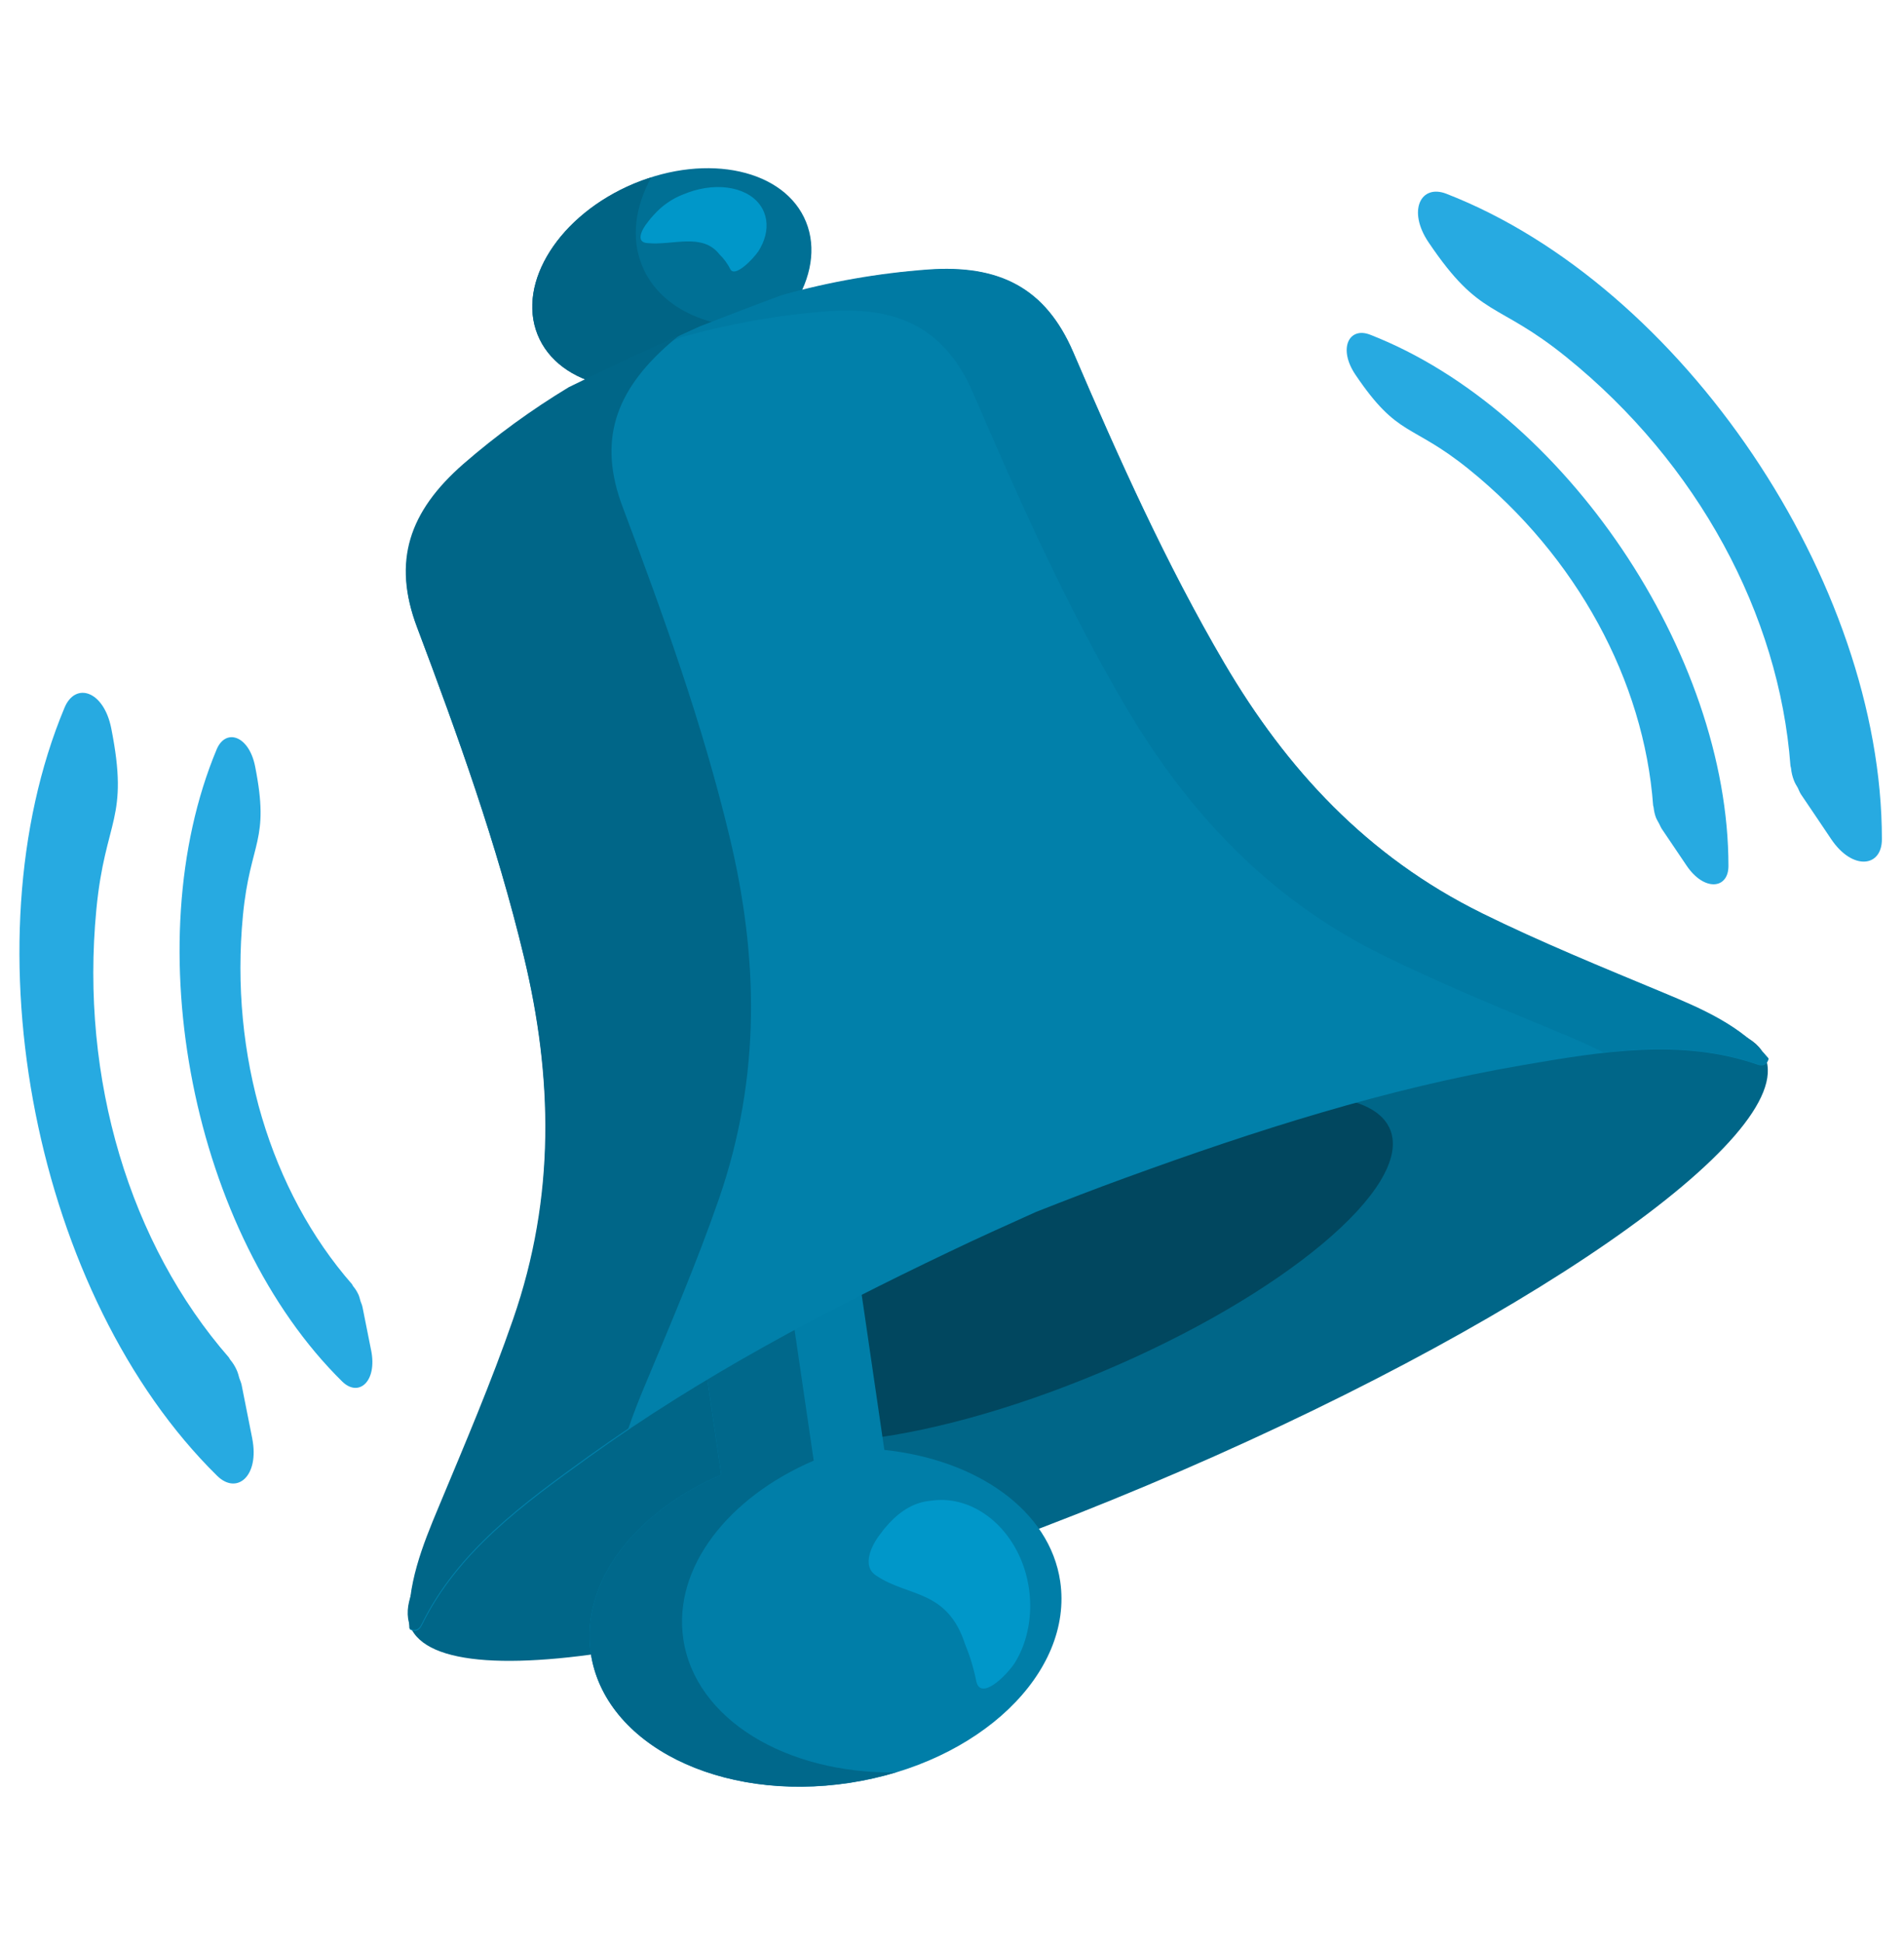 <svg width="49" height="50" viewBox="0 0 49 50" fill="none" xmlns="http://www.w3.org/2000/svg">
<path d="M29.489 38.237C39.119 34.193 46.257 29.254 45.431 27.206C44.606 25.159 36.13 26.777 26.5 30.821C16.87 34.866 9.732 39.805 10.557 41.852C11.383 43.9 19.858 42.282 29.489 38.237Z" fill="#006688"/>
<path d="M28.325 35.315C33.034 33.338 36.37 30.542 35.777 29.07C35.184 27.597 30.886 28.006 26.177 29.982C21.468 31.959 18.131 34.755 18.724 36.227C19.317 37.7 23.616 37.291 28.325 35.315Z" fill="#01475F"/>
<path d="M22.759 37.311L22.085 32.695C21.966 31.88 20.931 31.359 19.77 31.536C18.608 31.714 17.766 32.518 17.885 33.335L18.561 37.951C16.346 38.905 14.934 40.712 15.203 42.538C15.547 44.895 18.529 46.389 21.869 45.879C25.202 45.37 27.628 43.052 27.285 40.696C27.017 38.869 25.149 37.563 22.756 37.311" fill="#007EA8"/>
<path d="M17.584 42.173C17.317 40.345 18.731 38.538 20.941 37.586L20.265 32.969C20.192 32.464 20.491 31.962 20.997 31.613C20.599 31.494 20.18 31.467 19.77 31.534C18.608 31.711 17.766 32.515 17.885 33.332L18.561 37.949C16.346 38.902 14.934 40.71 15.203 42.536C15.547 44.892 18.529 46.387 21.869 45.876C22.267 45.814 22.661 45.726 23.048 45.611C20.223 45.644 17.887 44.239 17.584 42.173Z" fill="#00688B"/>
<path d="M26.48 40.874C26.562 41.445 26.485 41.995 26.287 42.464C26.236 42.579 26.179 42.691 26.114 42.795C25.877 43.149 25.232 43.766 25.125 43.263C25.081 43.046 25.024 42.832 24.954 42.622C24.918 42.52 24.88 42.418 24.839 42.318C24.38 40.894 23.374 41.1 22.558 40.551C22.154 40.303 22.441 39.741 22.657 39.473C22.729 39.372 22.805 39.281 22.882 39.197C23.195 38.862 23.548 38.655 23.944 38.62C24.06 38.603 24.178 38.596 24.295 38.599C25.351 38.644 26.291 39.589 26.48 40.874Z" fill="#0097C9"/>
<path d="M20.745 5.713C21.287 7.058 20.179 8.799 18.273 9.597C16.362 10.401 14.378 9.959 13.836 8.613C13.293 7.269 14.4 5.528 16.311 4.727C18.216 3.927 20.203 4.368 20.745 5.713Z" fill="#007095"/>
<path d="M19.663 5.462C19.765 5.714 19.744 5.996 19.624 6.268C19.593 6.336 19.557 6.403 19.517 6.467C19.36 6.692 18.912 7.143 18.797 6.93C18.725 6.787 18.63 6.657 18.516 6.546C18.071 5.98 17.32 6.32 16.666 6.256C16.342 6.237 16.521 5.898 16.668 5.719C16.716 5.653 16.767 5.591 16.824 5.532C17.033 5.295 17.295 5.113 17.588 5C17.676 4.964 17.766 4.933 17.857 4.905C18.659 4.671 19.435 4.895 19.663 5.462Z" fill="#0097C9"/>
<path d="M16.52 6.826C16.234 6.119 16.347 5.315 16.76 4.564C16.608 4.612 16.458 4.667 16.311 4.727C14.4 5.529 13.296 7.269 13.835 8.613C14.377 9.958 16.361 10.4 18.272 9.597C18.973 9.304 19.567 8.881 20.011 8.399C18.401 8.575 16.988 7.994 16.52 6.826Z" fill="#006485"/>
<path fill-rule="evenodd" clip-rule="evenodd" d="M38.142 23.507C35.178 22.044 33.111 19.791 31.515 17.076C30.007 14.506 28.792 11.791 27.622 9.064C26.913 7.418 25.729 6.812 23.883 6.946C22.615 7.041 21.36 7.261 20.134 7.603C19.43 7.863 18.73 8.132 18.022 8.407C17.265 8.747 16.522 9.086 15.781 9.439C15.402 9.621 15.024 9.804 14.648 9.988C13.691 10.567 12.783 11.228 11.935 11.964C10.531 13.192 10.106 14.474 10.738 16.155C11.785 18.932 12.793 21.732 13.492 24.645C14.229 27.723 14.311 30.809 13.214 33.977C12.65 35.605 11.969 37.194 11.303 38.789C10.876 39.809 10.467 40.833 10.544 41.927C10.687 42.011 10.788 41.968 10.86 41.819C11.782 39.936 13.476 38.707 15.156 37.498C18.05 35.416 21.201 33.755 24.421 32.217C25.159 31.862 25.907 31.527 26.662 31.187C27.432 30.884 28.196 30.588 28.965 30.309C32.316 29.088 35.697 28.005 39.19 27.409C41.215 27.06 43.267 26.719 45.219 27.392C45.375 27.448 45.474 27.406 45.517 27.245C44.82 26.413 43.82 25.978 42.816 25.56C41.242 24.903 39.664 24.262 38.142 23.511" fill="#0180AA"/>
<path fill-rule="evenodd" clip-rule="evenodd" d="M42.807 25.544C41.234 24.889 39.656 24.246 38.133 23.496C35.169 22.033 33.102 19.779 31.504 17.064C29.997 14.494 28.782 11.779 27.613 9.054C26.904 7.406 25.719 6.801 23.872 6.936C22.605 7.03 21.35 7.25 20.125 7.592C19.422 7.852 18.722 8.122 18.013 8.397C17.591 8.586 17.172 8.784 16.753 8.976C17.021 8.874 17.292 8.768 17.564 8.667C18.795 8.328 20.039 8.103 21.312 8.009C23.157 7.876 24.343 8.482 25.051 10.131C26.223 12.857 27.436 15.571 28.943 18.14C30.541 20.858 32.608 23.109 35.572 24.572C37.095 25.323 38.673 25.965 40.246 26.619C40.593 26.763 40.936 26.918 41.269 27.082C42.6 26.935 43.927 26.936 45.211 27.379C45.365 27.431 45.465 27.39 45.508 27.231C44.812 26.395 43.812 25.961 42.807 25.544Z" fill="#007AA3"/>
<path fill-rule="evenodd" clip-rule="evenodd" d="M16.587 35.675C17.254 34.079 17.934 32.489 18.498 30.862C19.596 27.694 19.514 24.608 18.775 21.531C18.078 18.621 17.068 15.822 16.022 13.04C15.39 11.36 15.816 10.078 17.221 8.848C17.308 8.77 17.399 8.698 17.488 8.625C16.913 8.888 16.338 9.143 15.772 9.416C15.392 9.597 15.013 9.78 14.637 9.964C13.681 10.542 12.773 11.202 11.926 11.938C10.521 13.166 10.095 14.45 10.729 16.129C11.775 18.908 12.784 21.709 13.482 24.619C14.221 27.697 14.303 30.783 13.204 33.949C12.64 35.579 11.961 37.166 11.295 38.764C10.867 39.783 10.459 40.807 10.536 41.9C10.678 41.985 10.777 41.94 10.85 41.792C11.774 39.91 13.467 38.682 15.147 37.471C15.484 37.231 15.827 36.993 16.171 36.76C16.295 36.395 16.437 36.033 16.587 35.673" fill="#006688"/>
<path d="M47.127 21.595C46.867 21.209 46.608 20.822 46.35 20.443C46.31 20.382 46.295 20.33 46.267 20.274C46.232 20.215 46.194 20.154 46.169 20.087C46.129 19.986 46.103 19.879 46.093 19.771C46.092 19.75 46.081 19.731 46.078 19.706C45.788 15.817 43.698 11.927 40.315 9.193C38.498 7.724 38.107 8.227 36.763 6.234C36.215 5.42 36.564 4.728 37.225 4.987C43.292 7.348 48.435 14.97 48.431 21.597C48.432 22.32 47.673 22.407 47.127 21.595Z" fill="#27AAE1"/>
<path d="M43.407 22.278L42.769 21.333C42.736 21.282 42.724 21.245 42.698 21.196C42.672 21.146 42.639 21.095 42.617 21.04C42.586 20.957 42.566 20.87 42.557 20.782C42.556 20.765 42.547 20.747 42.544 20.729C42.309 17.528 40.586 14.326 37.801 12.075C36.308 10.87 35.987 11.279 34.882 9.642C34.429 8.97 34.715 8.4 35.261 8.613C40.255 10.559 44.484 16.827 44.482 22.284C44.483 22.88 43.86 22.947 43.407 22.278ZM6.491 37.013L6.219 35.643C6.205 35.571 6.178 35.523 6.159 35.464C6.141 35.398 6.124 35.328 6.094 35.262C6.05 35.162 5.993 35.07 5.923 34.987C5.91 34.971 5.903 34.95 5.89 34.932C3.349 32.018 2.058 27.782 2.48 23.401C2.707 21.046 3.333 21.108 2.862 18.737C2.667 17.768 1.939 17.544 1.661 18.21C-0.888 24.306 0.911 33.375 5.587 37.976C6.098 38.48 6.682 37.982 6.491 37.016" fill="#27AAE1"/>
<path d="M9.553 34.758C9.477 34.386 9.402 34.004 9.329 33.635C9.315 33.573 9.298 33.538 9.279 33.487C9.263 33.432 9.25 33.372 9.227 33.319C9.19 33.238 9.143 33.163 9.086 33.096C9.075 33.08 9.069 33.063 9.059 33.047C6.966 30.653 5.906 27.162 6.252 23.556C6.44 21.621 6.952 21.669 6.565 19.72C6.406 18.922 5.806 18.735 5.576 19.284C3.479 24.302 4.96 31.764 8.807 35.551C9.229 35.965 9.71 35.553 9.553 34.756" fill="#27AAE1"/>
</svg>
